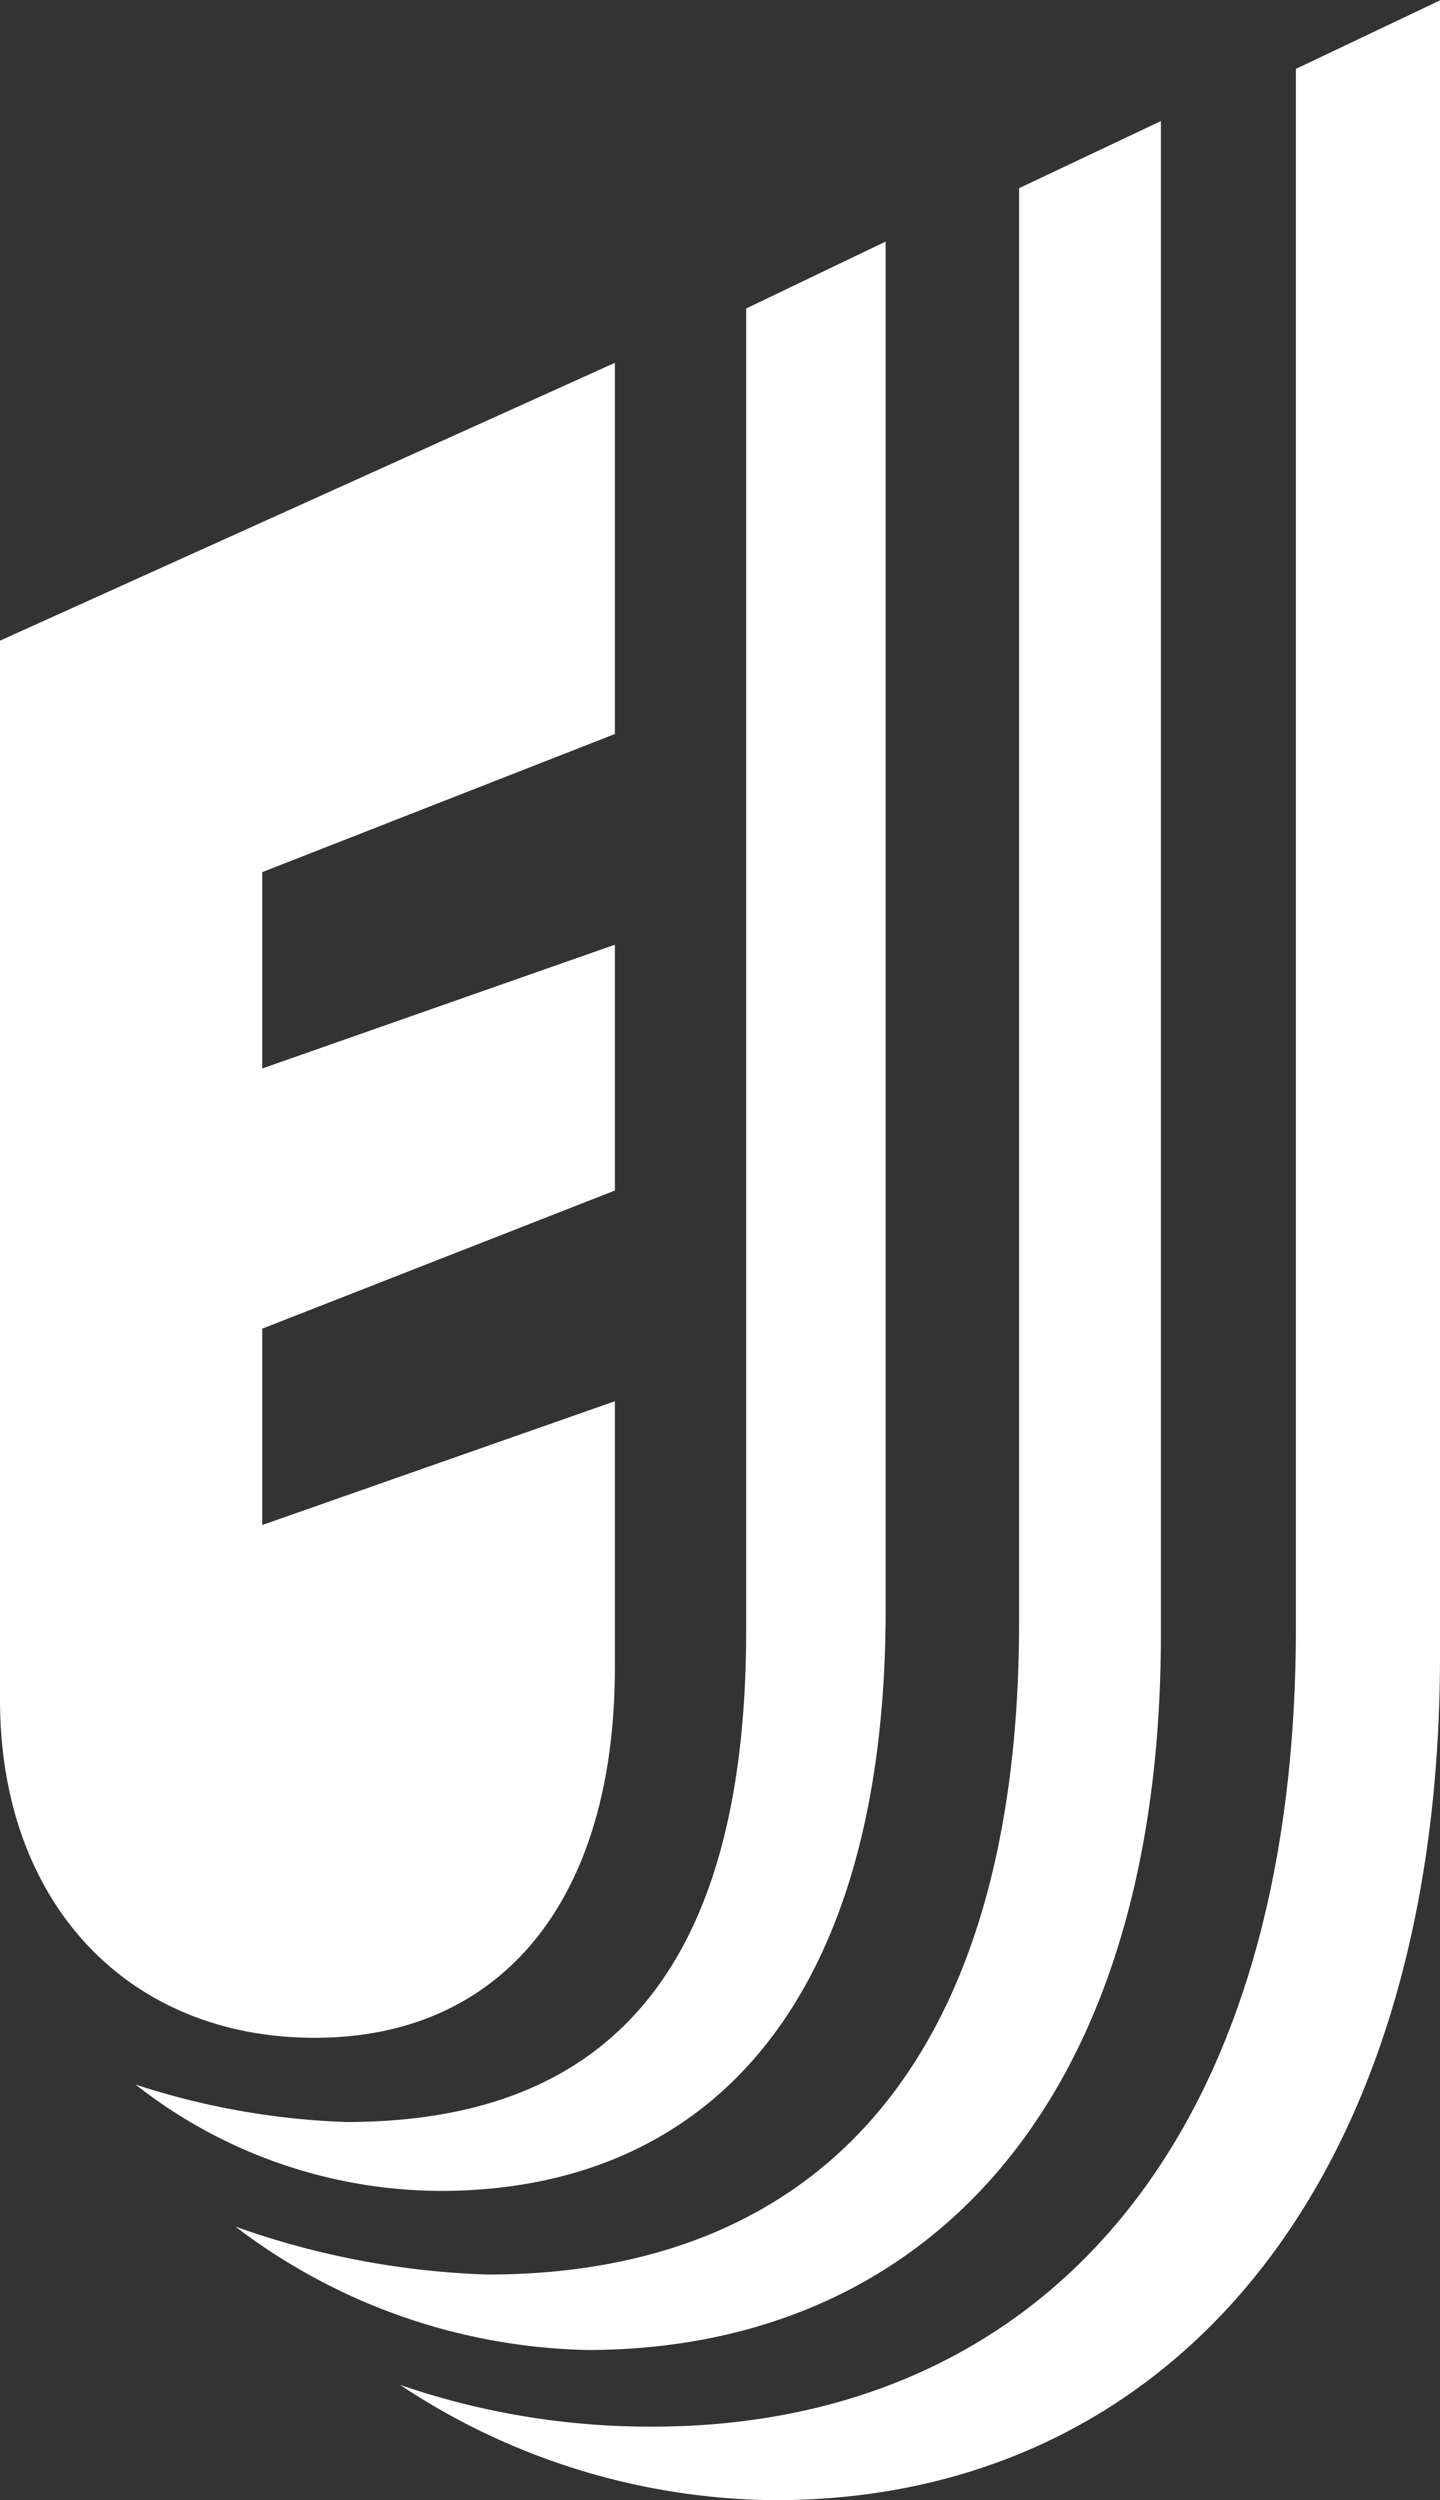 <svg id="Layer_1" data-name="Layer 1" xmlns="http://www.w3.org/2000/svg" viewBox="0 0 74.24 128.85"><rect x="0" y="0" width="74.24" height="128.85" fill="#333333" stroke="none"/><defs><style>.cls-1{fill:#fff;}</style></defs><path class="cls-1" d="M282.72,236.53V316.9c0,27-13.62,41.15-33.18,41.15a39.59,39.59,0,0,1-13-2.15,35.33,35.33,0,0,0,19.34,5.94c20.08,0,34.27-16,34.27-43.55V233Z" transform="translate(-215.91 -232.98)"/><path class="cls-1" d="M247.61,318.94V305.2l-18.18,6.38V301.46l18.18-7.12V281.67l-18.18,6.38V277.93l18.18-7.12V251.68L215.91,266v54.6c0,10.43,6.56,17.41,16.23,17.41S247.61,330.87,247.61,318.94Z" transform="translate(-215.91 -232.98)"/><path class="cls-1" d="M261.57,315.93v-70.5l-7.19,3.45V317c0,18.37-7.85,25.35-20.63,25.35a39.21,39.21,0,0,1-10.85-1.93,25.57,25.57,0,0,0,15.69,5.48C252.13,345.91,261.57,336.56,261.57,315.93Z" transform="translate(-215.91 -232.98)"/><path class="cls-1" d="M275.76,317.22v-78l-7.31,3.46v73.9c0,23.32-10.95,33.63-27.4,33.63a42.62,42.62,0,0,1-13-2.47,30.94,30.94,0,0,0,18.16,6.36C263.41,354.08,275.76,341.61,275.76,317.22Z" transform="translate(-215.91 -232.98)"/></svg>